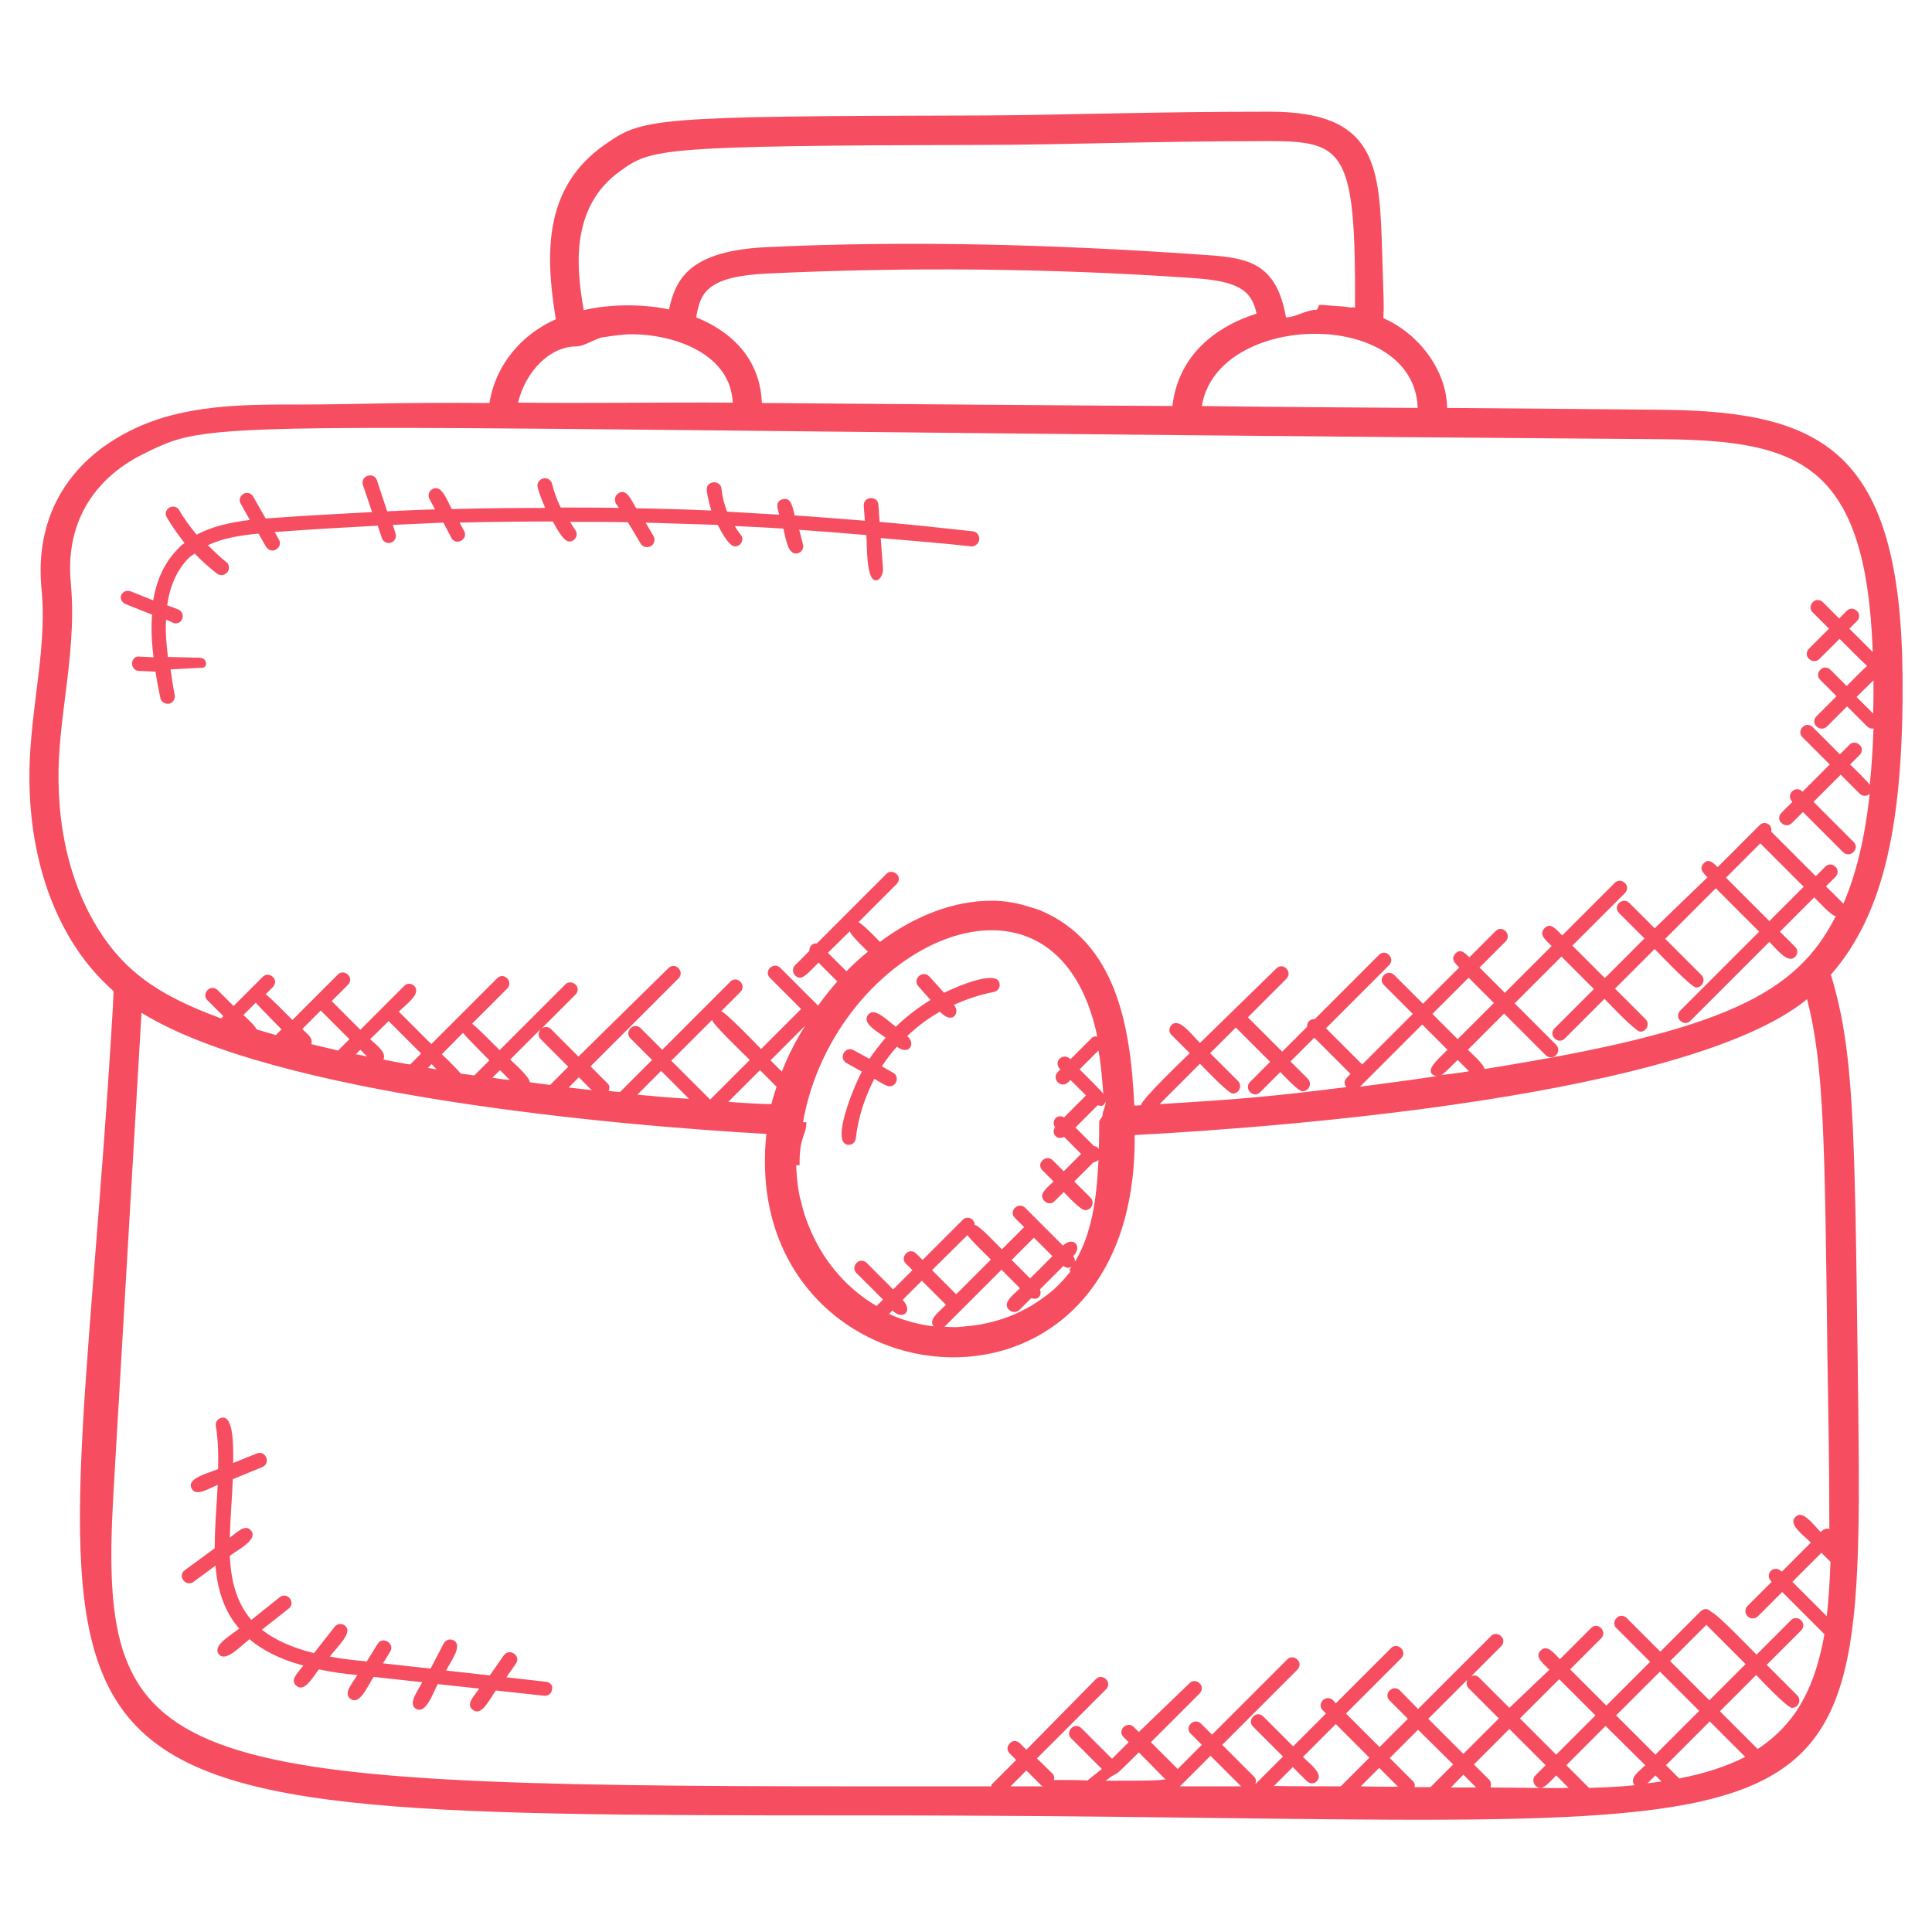 <?xml version="1.0" encoding="utf-8"?>
<!-- Generator: Adobe Illustrator 25.0.0, SVG Export Plug-In . SVG Version: 6.00 Build 0)  -->
<svg version="1.1" id="Layer_1" xmlns:svgjs="http://svgjs.com/svgjs"
	 xmlns="http://www.w3.org/2000/svg" xmlns:xlink="http://www.w3.org/1999/xlink" x="0px" y="0px" viewBox="0 0 512 512"
	 style="enable-background:new 0 0 512 512;" xml:space="preserve">
<style type="text/css">
	.st0{fill:#F64E60;}
</style>
<g>
	<g>
		<g>
			<path class="st0" d="M485.2,258.3c14.3-16.3,19.3-40.8,19-79.4c-0.6-59.2-20.9-69.8-63.2-70.3c-9-0.1-32.8-0.3-57.5-0.5
				c-0.1-9.5-7-19.4-16.9-23.8c0.2-3.9,0.1-3.6-0.3-16.9c-0.7-23.1-1.1-37.8-29.8-37.8h-0.9c-30.1,0-54.6,0.9-74.6,1
				c-89,0.2-90.7,0.6-101.1,8c-15.7,11.2-15.5,28.5-12.6,46c-9,4-15.9,11.9-17.6,22.2c-24.8-0.2-35.9,0.4-49.4,0.4
				c-15.3,0-31.5-0.2-45.7,6.9C17.7,122.5,9.2,137.5,11,156c0.9,9.2-0.2,18.1-1.4,27.6c-0.9,7.5-1.9,15.2-1.8,23.3
				c0.2,20.1,6.2,37.9,16.8,50.2c1.6,1.9,3.5,3.7,5.5,5.6c-0.1,1.4-0.1,2.9-0.2,4.4c-12.5,212.8-44.9,214,197.5,214
				c269.5-0.2,266.7,22.1,264.9-120.7C491.5,296.8,491.2,278.1,485.2,258.3L485.2,258.3z M484.1,428.3l-9.1-9.1l7.7-7.7l2.4,2.4
				C484.9,419.3,484.6,424,484.1,428.3L484.1,428.3z M393.4,283.3c-0.1-1.2-3.5-4.2-4.4-5.1l9.6-9.6l11,11c0.4,0.4,0.9,0.6,1.4,0.6
				c1.7,0,2.6-2.1,1.4-3.3l-11-11l12.4-12.4l8.6,8.6L412,272.5c-0.8,0.8-0.8,2,0,2.7c0.8,0.8,2,0.8,2.7,0l10.5-10.5
				c0.9,0.9,8.2,8.7,9.5,8.7c1.7,0,2.6-2.1,1.4-3.3L428,262l10.5-10.5c0.9,0.9,9.7,10.2,11,10.2c1.7,0,2.6-2.1,1.4-3.3l-9.6-9.6
				l13.4-13.4l11.5,11.5l-20.9,20.9c-0.8,0.8-0.8,2,0,2.7c0.8,0.8,2,0.8,2.7,0l20.9-20.9c1.9,1.9,4.9,5.9,6.8,4c0.8-0.8,0.8-2,0-2.7
				l-4-4l9.1-9.1c0.9,0.9,4.5,4.9,5.7,5C476.1,263.2,457.6,273.1,393.4,283.3L393.4,283.3z M307.3,292.6l10.7-10.7
				c1,1,7.5,7.9,8.7,7.9c1.7,0,2.6-2.1,1.4-3.3l-7.4-7.4l6.8-6.8c0.7,0.7,8.4,8.4,9.1,9.1l-5.3,5.3c-1.8,1.8,0.9,4.6,2.7,2.7
				l5.3-5.3c0.9,0.9,4.7,5.1,5.9,5.1c1.7,0,2.6-2.1,1.4-3.3l-4.6-4.6l6.3-6.3l9.6,9.6c-1.2,1.2-2.2,2-1.1,3.5
				C336.8,290.6,328.8,291.3,307.3,292.6L307.3,292.6z M283.7,336.9c-1.3,1.7-2.7,3.2-4.2,4.6c-1.1,1-3,2.5-4.9,3.7
				c-0.5,0.3-0.9,0.6-1.4,0.9c-1.8,1-3.7,2-5.8,2.8c-2.3,0.9-4.7,1.5-7,2c-1.2,0.2-2.4,0.4-3.6,0.5c-1,0.1-2.1,0.2-3.1,0.3
				c-1.1,0-2.2,0-3.4-0.1c12.4-12.4,9.2-9.2,15.1-15.1l4.9,4.9c-1.8,1.8-4.8,3.9-2.9,5.7c0.4,0.4,0.9,0.6,1.4,0.6
				c0.5,0,1-0.2,1.4-0.6l3.1-3.1c1.8,0.7,2.9-0.7,2.3-2.3l6.2-6.2c1.9,1.5,4-0.8,2.6-2.6c2.7-2.7-0.1-5.4-2.7-2.8l-10-10
				c-1.8-1.8-4.6,0.9-2.7,2.7l2.4,2.4l-5.9,5.9c-0.9-0.9-6-6.4-7.2-6.5c0-0.5-0.2-0.9-0.5-1.3c-0.8-0.8-2-0.8-2.7,0l-10.6,10.6
				l-1.7-1.7c-0.8-0.8-2-0.8-2.7,0c-0.8,0.8-0.8,2,0,2.7l1.7,1.7l-5.1,5.1l-7-7c-0.8-0.8-2-0.8-2.7,0c-0.8,0.8-0.8,2,0,2.7l7,7
				l-1.7,1.7c-7.4-4.3-13.5-11.1-17.2-19.4c-0.1-0.3-0.3-0.6-0.4-0.9c-0.9-2.1-1.7-4.3-2.2-6.5c-0.1-0.5-0.2-1-0.4-1.5
				c-0.4-1.6-0.6-3-0.8-4.7c-0.2-1.5-0.3-4.3-0.3-4.3h0.9c-0.1-7.8,1.8-7.8,1.8-11.4c0,0,0,0,0,0c0,0-0.9,0-0.9,0
				c8.4-47.4,67.1-74.7,78-22.7c-0.6-0.1-1.2,0-1.6,0.5l-5.5,5.5c-2-2-4.8,0.7-2.7,2.7l-0.7,0.7c-1.2,1.2-0.3,3.3,1.4,3.3
				c0.9,0,1.4-0.6,2-1.2l4.1,4.1l-5.8,5.8c-1.9-1-3.5,0.9-2.4,2.6c-1.1,1.6,0.4,3.6,2.4,2.6l4.5,4.5l-4.6,4.6l-2.9-2.9
				c-1.8-1.8-4.6,0.9-2.7,2.7l2.9,2.9c-1.7,1.7-4.2,3.4-2.4,5.2c0.8,0.8,2,0.8,2.7,0l2.4-2.4c0.9,0.9,4.4,4.8,5.7,4.8
				c1.7,0,2.6-2.1,1.4-3.3l-4.3-4.3l5.1-5.1c1.3-0.1,1.8-1.1,1.6-2.2c0.2-1.1-0.3-1.9-1.5-2.1l-4.9-4.9l5.9-5.9
				c1.1,0.3,1.6,0.3,2.1-1c0.1,1.2-0.8,2.4-0.8,3.6c0,0.6-0.9,1.2-0.9,1.8c0,17.3-1.2,30.1-7.8,39.1
				C283,336.6,283.9,336.8,283.7,336.9L283.7,336.9z M239.2,344.5l5.1-5.1l6.4,6.4c-1.9,1.9-4.7,3.8-3.3,5.7
				c-4.1-0.5-8.1-1.6-11.8-3.3l0.9-0.9C239.3,350.1,242.1,347.4,239.2,344.5L239.2,344.5z M256.4,327.3c0.5,1,5.4,5.7,6.2,6.5
				l-9.2,9.2l-6.4-6.4L256.4,327.3z M278.9,332.9l-5.9,5.9l-4.9-4.9l5.9-5.9L278.9,332.9z M193,292l8.4-8.4l4.4,4.4
				c-0.5,1.5-1,3.1-1.4,4.6C201.6,292.6,197,292.3,193,292L193,292z M168.9,290.1l6.3-6.3l7.4,7.4
				C178.8,291,171.9,290.4,168.9,290.1L168.9,290.1z M82.5,276.7c0.5-1.7-1-2.6-2.4-4l4.9-4.9l7.6,7.6l-3,3
				C81.5,276.5,85,277.3,82.5,276.7L82.5,276.7z M67.8,265.7c0.6,0.9,6.1,6.3,6.8,7.1l-1.5,1.5c-1.4-0.4-3.7-1.1-5.1-1.5
				c-0.4-1-2.6-3-3.5-3.8L67.8,265.7z M94.3,279.4l1.2-1.2l1.8,1.8C96.6,279.8,94.6,279.4,94.3,279.4z M103,270.6l8.6,8.6l-2.9,2.9
				c-3.6-0.6,1.3,0.3-7.1-1.3c0.9-1.9-1.7-3.7-3.5-5.4L103,270.6z M122.7,273.7c0.6,0.9,6.2,6.5,7,7.3l-4,4c-0.9-0.1-2-0.3-3.6-0.5
				c-0.6-0.8-4.2-4.4-5-5.1L122.7,273.7z M115.7,283.4c-0.8-0.1-1.5-0.3-2.3-0.4l1-1L115.7,283.4z M130.5,285.6l2-2l2.6,2.6
				C131.5,285.8,134.2,286.2,130.5,285.6L130.5,285.6z M143.3,275.4l7.3,7.3l-4.8,4.8c-6-0.7-0.3,0-5.4-0.7c0-1.3-4.2-5.1-5.2-6l8-8
				C142.6,273.7,142.6,274.8,143.3,275.4L143.3,275.4z M150.7,288.2l2.7-2.7l3.4,3.4C155,288.7,152.4,288.4,150.7,288.2L150.7,288.2
				z M188.7,270.3c0.2,1.2,9.1,9.7,10,10.6l-10.5,10.5l-10.3-10.3L188.7,270.3z M225.2,246.8c0.3,1.1,4,4.6,4.8,5.4
				c-2.3,1.9-3.5,3-5.7,5.2l-4.9-4.9L225.2,246.8z M207.2,284l-3-3l9.2-9.2C211.1,275.4,208.7,280,207.2,284z M286.1,283.4l5-5
				c0.3,1.8,0.6,2.8,1.3,11.5C291.9,289.1,286.9,284.2,286.1,283.4L286.1,283.4z M383.6,278.2c-2.7,2.7-6.7,6-2.9,7
				c-6.7,1-13.5,1.9-20.3,2.8l16.5-16.5L383.6,278.2z M379.6,268.7l9.6-9.6l6.7,6.7l-9.6,9.6L379.6,268.7z M382,284.9
				c0.9-0.5,3.5-3.3,4.3-4l3,3C386.9,284.3,384.4,284.6,382,284.9L382,284.9z M466.5,223.5L478,235l-9.1,9.1l-11.5-11.5L466.5,223.5
				z M496.5,180.3c0,3,0,6-0.1,8.8l-4.4-4.4L496.5,180.3z M375.7,108.1c-45.7-0.3-49.5-0.4-57.2-0.5
				C322.6,82.5,374.8,81.5,375.7,108.1z M154.7,82.2c-1.7-9.8-4.2-27,9.7-36.9c8.2-5.9,10-6.7,96.6-6.9c20,0,44.5-1,74.7-1h0.9
				c19.8,0,22.7,2.8,22.5,44.1c-0.4-0.1-0.8,0-1.2,0c-1.7-0.3-3.4-0.4-5.2-0.5c-1-0.1-1.9-0.2-3-0.2c-0.3,0-0.5,1.3-0.8,1.3
				c-2.8,0-5.5,2-8.1,2c0,0,0,0,0,0c-2.7-15.5-11.2-15.9-23.8-16.7c-37.5-2.6-76-3.7-114-1.9c-19.8,1-23.9,8-25.7,16.5
				C169.3,80.3,160.4,80.8,154.7,82.2L154.7,82.2z M152.8,91.8L152.8,91.8c2,0,5-2.1,6.9-2.4c3-0.5,6-0.8,6.8-0.8
				c8.1-0.2,18.3,2.3,23.8,8.5c2.4,2.7,3.7,5.9,3.9,9.6c-19-0.1-37.9,0.2-56.9,0C139.1,99,145.3,91.8,152.8,91.8L152.8,91.8z
				 M184.5,84.1c1.1-6.3,2.5-10.8,18.7-11.6c37.7-1.8,75.9-1.4,113.1,1.2c11.8,0.8,15.4,3.2,16.7,9.4c-11.8,3.8-20.8,11.7-22.3,24.5
				c-23.5-0.1-66.5-0.5-108.8-0.8C201.5,95.7,194.6,88.2,184.5,84.1z M15.5,206.8c-0.1-7.6,0.9-15.1,1.8-22.4
				c1.2-9.5,2.4-19.4,1.5-29.5c-1.6-15.4,5.3-27.7,19.2-34.6c20.9-10.3,12.2-6.8,403-3.9c35.8,0.4,53.5,6.4,55.3,56.4l-6.2-6.2l2-2
				c0.8-0.8,0.8-2,0-2.7c-0.8-0.8-2-0.8-2.7,0l-2,2l-4.3-4.3c-0.8-0.8-2-0.8-2.7,0c-0.8,0.8-0.8,2,0,2.7l4.3,4.3l-5.3,5.3
				c-0.8,0.8-0.8,2,0,2.7c0.4,0.4,0.9,0.6,1.4,0.6c0.5,0,1-0.2,1.4-0.6l5.3-5.3c0.8,0.8,6.5,6.5,7.3,7.2c-0.8,0.6-4.7,4.6-5.4,5.3
				l-4.3-4.3c-0.8-0.8-2-0.8-2.7,0c-0.8,0.8-0.8,2,0,2.7l4.3,4.3l-5.3,5.3c-0.8,0.8-0.8,2,0,2.7c0.4,0.4,0.9,0.6,1.4,0.6
				c0.5,0,1-0.2,1.4-0.6l5.3-5.3l5.3,5.3c0.4,0.4,0.9,0.6,1.4,0.6c0.1,0,0.2-0.1,0.3-0.1c-0.2,5.4-0.5,10.3-1,15
				c-0.5-0.9-4.4-4.6-5.2-5.4l2.5-2.5c0.8-0.8,0.8-2,0-2.7c-0.8-0.8-2-0.8-2.7,0l-2.5,2.5l-7.2-7.2c-0.8-0.8-2-0.8-2.7,0
				c-0.8,0.8-0.8,2,0,2.7l7.2,7.2l-7.2,7.2c-1.9-1.9-4.6,0.8-2.7,2.7l-2.9,2.9c-0.8,0.8-0.8,2,0,2.7c0.4,0.4,0.9,0.6,1.4,0.6
				c0.5,0,1-0.2,1.4-0.6l2.9-2.9l10.6,10.6c0.4,0.4,0.9,0.6,1.4,0.6c0.5,0,1-0.2,1.4-0.6c0.8-0.8,0.8-2,0-2.7l-10.6-10.6l7.2-7.2
				l5,5c0.4,0.4,0.9,0.6,1.4,0.6c0.5,0,0.9-0.2,1.3-0.5c-1.3,11.7-3.6,21.3-7,29.1c-0.7-0.8-3.8-3.8-4.6-4.6l2.5-2.5
				c0.8-0.8,0.8-2,0-2.7c-0.8-0.8-2-0.8-2.7,0l-2.5,2.5l-11.8-11.8c0.1-0.6,0-1.2-0.4-1.7c-0.8-0.8-2-0.8-2.7,0l-11.1,11.1
				c-1.2-1.2-2.4-2.4-3.7-1s-0.2,2.5,1,3.7L438.5,246l-6.7-6.7c-1.8-1.8-4.6,0.9-2.7,2.7l6.7,6.7l-10.5,10.5l-8.6-8.6l13.9-13.9
				c0.8-0.8,0.8-2,0-2.7c-0.8-0.8-2-0.8-2.7,0l-13.9,13.9c-1.6-1.6-3.1-3.6-4.7-1.9s0.3,3.1,1.9,4.7l-12.4,12.4l-6.7-6.7l6.9-6.9
				c1.8-1.8-0.9-4.6-2.7-2.7l-6.9,6.9c-1.2-1.2-2.4-2.4-3.7-1s-0.2,2.5,1,3.7l-9.6,9.6l-7.6-7.6c-1.8-1.8-4.6,0.9-2.7,2.7l7.6,7.6
				l-13.4,13.4l-9.6-9.6l16.7-16.7c1.8-1.8-0.9-4.6-2.7-2.7l-17,17c-1.2-0.1-2.1,0.8-2,2l-6.6,6.6c-0.7-0.7-8.4-8.4-9.1-9.1
				l10.2-10.2c1.8-1.8-0.9-4.6-2.7-2.7L318,276.4c-2.2-2.2-5.5-6.8-7.5-4.8c-0.8,0.8-0.8,2,0,2.7l4.8,4.8c-1,1-13,12.4-12.9,13.8
				c-0.5,0-1,0.1-1.8,0.1c-1-22.1-5.2-43.3-24.8-51.7c-1-0.4-2.1-0.7-3.1-1c-3.1-1-6.4-1.6-10-1.6c-9.8,0-20.1,3.9-29.5,10.9
				c-0.8-0.8-4.6-4.8-5.7-5.2l10.1-10.1c0.8-0.8,0.8-2,0-2.7s-2-0.8-2.7,0l-18.4,18.4c-1.2-0.1-2.1,0.8-2,2l-3.8,3.8
				c-1.2,1.2-0.3,3.3,1.4,3.3c1.2,0,3.9-3.1,4.8-4l5,5c-1.8,2-3.5,4.2-5.1,6.4l-10-10c-1.8-1.8-4.6,0.9-2.7,2.7l8.2,8.2l-10.6,10.6
				c-0.9-0.9-9.4-9.8-10.6-10l5.1-5.1c1.8-1.8-0.9-4.6-2.7-2.7l-18,18l-5.7-5.7c-0.8-0.8-2-0.8-2.7,0c-0.8,0.8-0.8,2,0,2.7l5.7,5.7
				l-8.5,8.5c-1.3-0.1-1.4-0.1-3-0.3c0.3-0.7,0.3-1.5-0.3-2l-4.5-4.5l23.3-23.3c1.8-1.8-0.9-4.6-2.7-2.7L153.3,280l-7.3-7.3
				c-0.7-0.7-1.8-0.7-2.5-0.1l9-9c0.8-0.8,0.8-2,0-2.7s-2-0.8-2.7,0l-17.4,17.4c-0.8-0.8-6.3-6.4-7.3-7l9.3-9.3
				c1.8-1.8-0.9-4.6-2.7-2.7l-17.4,17.4l-8.6-8.6c2.1-2.1,6-4.8,4.1-6.8c-0.8-0.8-2-0.8-2.7,0l-11.6,11.6l-7.6-7.6l4.3-4.3
				c0.8-0.8,0.8-2,0-2.7c-0.8-0.8-2-0.8-2.7,0l-12,12c-0.8-0.8-6.2-6.3-7.1-6.8l1.9-1.9c0.8-0.8,0.8-2,0-2.7c-0.8-0.8-2-0.8-2.7,0
				l-7.7,7.7l-4.2-4.2c-0.8-0.8-2-0.8-2.7,0c-0.8,0.8-0.8,2,0,2.7l4.2,4.2l-0.6,0.6c-11-4.1-20.6-8.7-28-17.4
				C21,241.1,15.7,225,15.5,206.8L15.5,206.8z M267.8,473.4l4.2-4.2l4,4c0.1,0.1,0.3,0.1,0.4,0.2L267.8,473.4z M293,471.9
				c5.1-3.8,0.2,1,8.8-7.5l7.1,7.2l-0.8,0C307.9,472,293.5,471.9,293,471.9z M345.3,465.6l8.7-8.7l8.9,8.9l-7.6,7.6
				c-6.1,0-12,0-17.7-0.1l5-5l3.7,3.7c0.8,0.8,2,0.8,2.7,0C350.8,470.1,347.3,467.6,345.3,465.6L345.3,465.6z M389.1,447.3l8.1,8.1
				l-9.4,9.4l-9.3-9.3l10.3-10.3C388.6,446,388.6,446.7,389.1,447.3L389.1,447.3z M385.1,467.6l-6,6c-1.4,0-2.8,0-4.2,0
				c0.1-0.6,0-1.2-0.5-1.6l-6.1-6.1l7.5-7.5L385.1,467.6z M387.8,470.3l3.4,3.4c-2.2,0-4.5,0-6.7,0L387.8,470.3z M370.5,473.5
				c-3.3,0-6.6,0-9.9-0.1l4.9-4.9L370.5,473.5z M320.8,465.3l8.1,8.1c-5.6,0-11,0-16.2,0L320.8,465.3z M395,473.7
				c0.2-0.7,0.2-1.4-0.3-2l-4.1-4.1l9.4-9.4l9.6,9.6l-2.7,2.7c-1.2,1.2-0.3,3.3,1.4,3.3c1.2,0,3.1-2.3,4.1-3.3l3.3,3.3
				C409.7,473.9,420.1,473.9,395,473.7L395,473.7z M452.2,430.6l10.4,10.4l-9.6,9.6l-10.4-10.4L452.2,430.6z M450.3,453.4L438.7,465
				l-10.4-10.4l11.6-11.6L450.3,453.4z M445,471.3l-3.5-3.5l11.6-11.6l9.4,9.4C457.6,468.1,451.8,470,445,471.3z M440.3,472.1
				c-1.2,0.2-2.5,0.3-3.7,0.5l2.1-2.1L440.3,472.1z M436,467.8c-1.8,1.8-4.3,3.4-2.8,5.3c-3.8,0.4-7.8,0.6-12.1,0.7l-6-6l10.4-10.4
				L436,467.8z M412.4,465l-9.6-9.6l10.4-10.4l9.6,9.6L412.4,465z M465.8,463.5l-10-10l9.6-9.6c0.9,0.9,8.2,8.7,9.5,8.7
				c1.7,0,2.6-2.1,1.4-3.3l-8.1-8.1l9.1-9.1c0.8-0.8,0.8-2,0-2.7c-0.8-0.8-2-0.8-2.7,0l-9.1,9.1c-0.9-0.9-10.8-11.2-12-11.3
				c-0.9-1.1-2.1-0.9-2.8-0.2l-10.7,10.7l-8.9-8.9c-0.8-0.8-2-0.8-2.7,0c-0.8,0.8-0.8,2,0,2.7l8.9,8.9l-11.6,11.6l-9.6-9.6l8.2-8.2
				c1.8-1.8-0.9-4.6-2.7-2.7l-8.2,8.2c-1.7-1.7-3.4-4-5.1-2.3s0.6,3.4,2.3,5.1L400,452.6l-8.1-8.1c-0.5-0.5-1.3-0.6-2-0.3l7.9-7.9
				c0.8-0.8,0.8-2,0-2.7c-0.8-0.8-2-0.8-2.7,0l-19.3,19.3L371,448c-1.8-1.8-4.6,0.9-2.7,2.7l4.8,4.8l-7.5,7.5l-8.9-8.9l14.6-14.6
				c0.8-0.8,0.8-2,0-2.7c-0.8-0.8-2-0.8-2.7,0l-14.6,14.6l-0.7-0.8c-1.8-1.8-4.6,0.9-2.7,2.7l0.8,0.8l-8.7,8.7l-7.9-7.9
				c-0.8-0.8-2-0.8-2.7,0c-0.8,0.8-0.8,2,0,2.7l7.9,7.9l-7.3,7.3c0.2-0.7,0.2-1.4-0.3-1.9l-8.5-8.5l19.9-19.9c0.8-0.8,0.8-2,0-2.7
				c-0.8-0.8-2-0.8-2.7,0l-19.9,19.9l-2.9-2.9c-1.8-1.8-4.6,0.9-2.7,2.7l2.9,2.9l-6.4,6.4l-7.1-7.1l12.9-12.9c0.8-0.8,0.8-2,0-2.7
				c-0.8-0.8-2-0.8-2.7,0L301.8,459l-1.3-1.3c-1.8-1.8-4.6,0.9-2.7,2.7l1.3,1.3l-4.4,4.4l-8.1-8.1c-0.8-0.8-2-0.8-2.7,0
				c-0.8,0.8-0.8,2,0,2.7l8.1,8.1l-3.9,3.1c0,0,1-0.2-9.7-0.2c0.1,0,0.3,0.7,0.4,0.6c0.8-0.8,0.8-1.6,0-2.4l-4-3.9l18.3-18.3
				c1.8-1.8-0.9-4.5-2.7-2.7L272,463.7l-1.7-1.7c-0.8-0.8-2-0.8-2.7,0c-0.8,0.8-0.8,2,0,2.7l1.7,1.7l-6.4,6.4
				c-0.2,0.2-0.2,0.4-0.2,0.6l-35.3,0C42.6,473.4,26,468.7,30,396.8l7.5-128.4c35.1,21.7,124.7,29.8,165.6,32.1
				c-7.6,72.1,98.4,85.4,97.6,0.3c39.9-2.1,147-10.5,178.2-36c4.5,17.5,4.7,37.6,5.4,95.7c0.2,13.6,0.5,26.8,0.5,44.8
				c0-0.3-1.3-0.4-2.3,0.7c-2.1-2.1-4.8-6-6.7-4c-2,2,2,4.7,4.1,6.8l-7.7,7.7c-2.1-2.1-4.8,0.7-2.7,2.7l-6.4,6.4
				c-1.2,1.2-0.3,3.3,1.4,3.3c0.5,0,1-0.2,1.4-0.6l6.4-6.4l11.2,11.2C481.1,446.3,476.6,456.4,465.8,463.5L465.8,463.5z"/>
		</g>
		<g>
			<path class="st0" d="M250.2,263.1l-3.9-4.3c-1.8-1.9-4.6,0.7-2.9,2.6l3.2,3.6c-3.3,2-6.4,4.4-9.2,7.1c-2.4-1.8-5.8-5.4-7.4-3.1
				c-1.6,2.2,2.4,4.3,4.7,6c-1.5,1.8-3,3.7-4.3,5.6l-4.2-2.3c-2.2-1.2-4.1,2.1-1.9,3.4l4.1,2.3c-2.2,4.1-8.3,18.9-3.7,19.4
				c1.1,0.1,2-0.7,2.1-1.7c0.6-5.6,2.4-10.9,4.9-15.8c0.7,0.4,3.2,2,4,2c2,0,2.7-2.7,1-3.6l-3-1.7c1.2-1.8,2.5-3.6,4-5.2
				c3.3,2.5,5.1-1,2.7-2.8c2.6-2.5,5.5-4.7,8.7-6.5c3.3,3.6,5.5,0.3,3.7-1.8c3.3-1.5,6.8-2.7,10.5-3.4c1.1-0.2,1.8-1.2,1.6-2.2
				C264.4,256.8,253.6,261.4,250.2,263.1L250.2,263.1z"/>
		</g>
		<g>
			<path class="st0" d="M33.3,160.1l7,2.8c-0.3,3.7-0.1,7.5,0.4,11.3l-3.7-0.2c-1.2-0.2-2,0.8-2,1.8c0,1.1,0.8,2,1.8,2l4.4,0.2
				c0.4,2.4,0.8,4.7,1.3,7c0.2,0.9,1,1.5,1.9,1.5c0.1,0,0.3,0,0.4,0c1-0.2,1.7-1.3,1.5-2.3c-0.4-1.9-0.8-4.7-1.1-6.8l7.4-0.4h0.1
				c1,0,1.9,0,1.9-1.1c0-1.1-0.8-1.6-1.9-1.6l-8.2-0.2c-0.4-3.4-0.7-6.6-0.5-9.9l1.8,0.8c0.2,0.1,0.5,0.2,0.7,0.2
				c0.8,0,1.5-0.4,1.8-1.2c0.4-1-0.1-2.1-1.1-2.5l-2.9-1.1c0.7-4.9,2.5-9.4,5.9-12.7c0.4-0.4,0.9-0.6,1.4-1c1.8,1.9,3.8,3.7,5.9,5.3
				c0.3,0.3,0.8,0.4,1.2,0.4c0.6,0,1.2-0.3,1.6-0.8c0.6-0.9,0.5-2.1-0.4-2.7c-1.7-1.3-3.2-2.9-4.8-4.4c3.9-1.9,8.5-2.6,13.4-3.1
				l2,3.5c0.4,0.6,1,1,1.7,1c0.3,0,0.7-0.1,1-0.3c0.9-0.5,1.3-1.7,0.7-2.6l-1.1-2c9.1-0.7,18.2-1.2,27.3-1.7l1.1,3.3
				c0.3,0.8,1,1.3,1.8,1.3c0.2,0,0.4,0,0.6-0.1c1-0.3,1.6-1.4,1.2-2.5l-0.7-2.2c4.5-0.2,9-0.4,13.4-0.6l2.1,4
				c1.2,2.3,4.6,0.4,3.4-1.8l-1.2-2.2c8.2-0.2,16.4-0.3,24.7-0.3c0.9,1.5,2.7,5.3,4.4,5.3c1.6,0,2.5-1.9,1.5-3.1
				c-0.5-0.7-0.9-1.4-1.3-2.1c5.1,0,10.2,0,15.3,0.1l3.4,5.7c0.4,0.6,1,0.9,1.7,0.9c1.5,0,2.4-1.6,1.7-2.9l-2.1-3.6
				c6.4,0.2,12.8,0.4,19.1,0.6c0.8,1.5,2.9,5.7,4.6,5.7c1.6,0,2.5-1.9,1.5-3.1c-0.6-0.7-1.1-1.5-1.6-2.3c4.3,0.2,8.6,0.4,12.9,0.7
				c0.6,2.3,1.1,6.6,3.3,6.6c1.3,0,2.2-1.2,1.9-2.4l-1-3.9c5.9,0.4,11.9,0.9,17.8,1.4c0.2,2.6-0.1,12,2.5,12c1.3,0,2-2,1.9-3.2
				l-0.6-8c8,0.7,16,1.3,24,2.2c1,0.1,2-0.8,2.1-1.8c0.1-1.1-0.6-2.1-1.7-2.2c-8.2-0.9-16.5-1.8-24.7-2.5l-0.3-4.5
				c-0.2-2.6-4.1-2.3-3.9,0.3l0.3,3.9c-6.2-0.5-12.4-1-18.6-1.4c-0.6-2.3-0.9-4.9-3.2-4.3c-2,0.6-1.4,2.3-0.9,4.1
				c-4.6-0.3-9.2-0.5-13.8-0.8c-0.8-2-1.3-4-1.5-6.1c-0.3-2.5-4.2-2.1-3.9,0.4c0.2,1.9,0.7,3.7,1.2,5.4c-6.6-0.3-13.3-0.5-19.9-0.6
				c-1.4-2.3-2.5-5.3-4.7-4c-0.9,0.6-1.2,1.7-0.7,2.7l0.8,1.2c-5.1-0.1-10.2-0.1-15.4-0.1c-1-2-1.8-4.2-2.3-6.3
				c-0.3-1-1.3-1.7-2.4-1.4c-1,0.3-1.7,1.3-1.4,2.4c0.5,1.9,1.2,3.6,2,5.4c-8.3,0-16.5,0.1-24.8,0.3c-1.3-2.5-2.7-6.6-5.1-5.3
				c-0.9,0.5-1.3,1.7-0.8,2.6l1.5,2.8c-4.2,0.1-8.5,0.3-12.7,0.5l-2.7-8.2c-0.3-1-1.4-1.6-2.5-1.2c-1,0.3-1.6,1.4-1.2,2.5l2.4,7.1
				c-9.5,0.5-18.6,1-28.2,1.7l-3.3-5.8c-0.5-0.9-1.7-1.3-2.6-0.7c-0.9,0.5-1.3,1.7-0.7,2.6l2.4,4.3c-4.9,0.6-9.8,1.6-14.1,3.9
				c-1.7-2.1-3.3-4.2-4.6-6.5c-0.5-0.9-1.7-1.2-2.6-0.7c-0.9,0.5-1.3,1.7-0.7,2.6c1.4,2.4,3,4.6,4.7,6.8c-0.5,0.4-1,0.7-1.4,1.2
				c-3.9,3.8-6,8.6-6.9,14l-6-2.4c-1-0.4-2.1,0.1-2.5,1.1C31.8,158.6,32.3,159.7,33.3,160.1L33.3,160.1z"/>
		</g>
		<g>
			<path class="st0" d="M144.8,445.7l-10.6-1.2l2.5-3.6c1.5-2.1-1.7-4.3-3.2-2.2l-3.7,5.3l-11.6-1.3c1.4-2.6,4.5-6.7,2-8
				c-1-0.5-2.1-0.1-2.6,0.8l-3.5,6.7l-12.6-1.4l1.9-3.1c1.3-2.1-1.9-4.2-3.3-2.1l-2.9,4.7c-3.8-0.4-6.2-0.6-9.8-1.3
				c1.9-2.5,6.3-6.4,4-8.2c-0.8-0.7-2.1-0.5-2.7,0.3l-5.5,7c-6-1.5-10.5-3.6-13.8-6.2l7.1-5.6c2-1.6-0.4-4.6-2.4-3l-7.5,6
				c-4-4.7-5.4-10.5-5.7-17c2.5-1.8,7.4-4.3,5.7-6.6c-1.5-2-3.7,0.3-5.7,1.8c0.1-4.9,0.6-10.3,0.8-15.5l7.8-3.2
				c2.4-1,0.9-4.6-1.5-3.6l-6.2,2.5c0-3.4,0.3-12.6-3-12c-1.1,0.2-1.8,1.2-1.6,2.2c0.6,3.6,0.7,7.5,0.6,11.4c-2.8,1.2-8.2,2.4-7.1,5
				c1,2.5,4.4,0.3,7-0.8c-0.3,5.6-0.8,11.2-0.8,16.8l-7.9,5.8c-2.1,1.5,0.2,4.6,2.3,3.1l5.8-4.3c0.5,6.2,2.2,12,6.3,16.7
				c-2.4,1.9-7.2,4.5-5.4,6.8c1.8,2.2,5.7-2.1,8.1-4c3.4,2.9,8,5.3,14.3,7c-1.5,1.9-3.7,3.9-1.8,5.4c2.1,1.7,4.2-2.2,5.9-4.4
				c4.3,0.9,6.3,1.1,10.2,1.5c-1.4,2.3-3.9,5-1.7,6.4c2.4,1.5,4.4-3.4,6-5.9l12.9,1.4c-1.3,2.5-3.9,5.8-1.6,7.1
				c2.6,1.3,4.3-3.9,5.7-6.6l11,1.2c-1.5,2.1-3.7,4.3-1.6,5.7c2.3,1.6,4.3-2.8,6-5.2c13.6,1.5,13,1.4,13,1.4c1,0,1.8-0.7,1.9-1.7
				C146.6,446.8,145.9,445.9,144.8,445.7L144.8,445.7z"/>
		</g>
	</g>
</g>
</svg>
